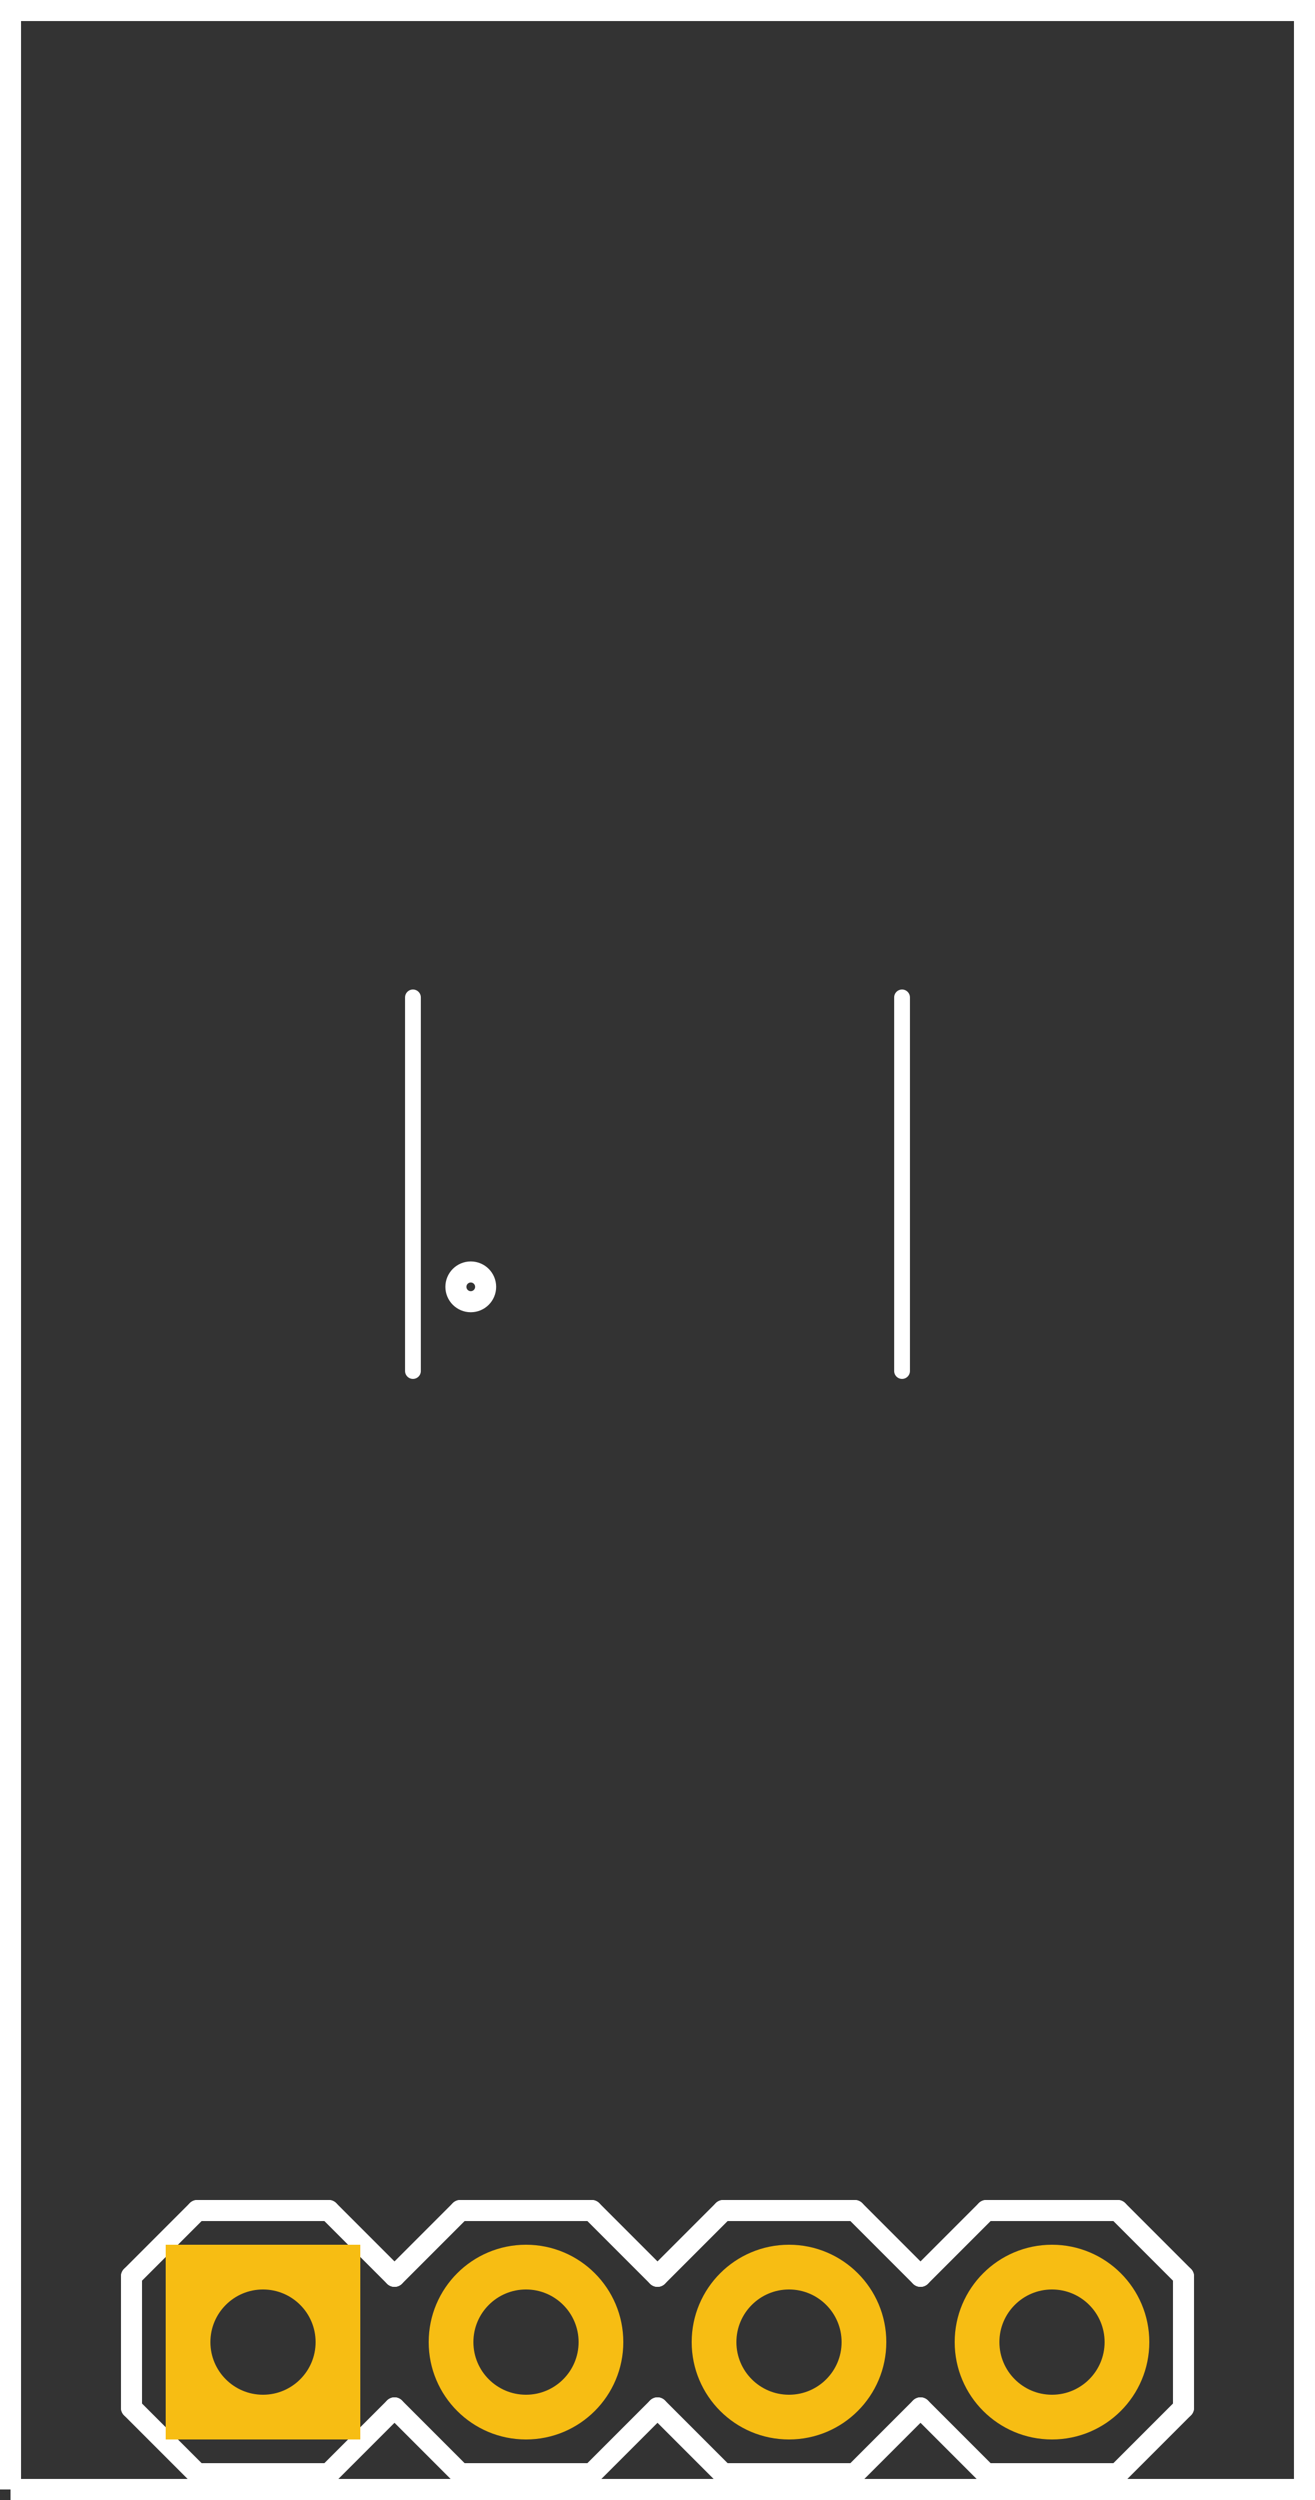 <?xml version='1.0' encoding='UTF-8' standalone='no'?>
<!-- Created with Fritzing (http://www.fritzing.org/) -->
<svg xmlns="http://www.w3.org/2000/svg" width="0.5in" x="0in" version="1.2" y="0in" height="0.95in" viewBox="0 0 36 68.4" baseProfile="tiny">
 <rect x="0" y="0" width="36" height="68.4" fill="#333333" stroke="none"/>
 <desc >Fritzing footprint generated by brd2svg</desc>
 <g  id="silkscreen" stroke-width="0">
  <path  fill="none" stroke="white" stroke-width="0.576" d="M0.288,68.112L0.288,0.288L35.712,0.288L35.712,68.112L0.288,68.112"/>
  <g  stroke-width="0">
   <title >element:IC1</title>
   <g  stroke-width="0">
    <title >package:SO08</title>
    <line  stroke="white" stroke-linecap="round" y1="37.511" x1="24.695" y2="27.289" stroke-width="0.432" x2="24.695"/>
    <line  stroke="white" stroke-linecap="round" y1="27.289" x1="11.305" y2="37.511" stroke-width="0.432" x2="11.305"/>
    <circle  fill="none" cx="12.888" cy="35.208" stroke="white" r="0.407" stroke-width="0.576"/>
   </g>
  </g>
  <g  stroke-width="0">
   <title >element:JP1</title>
   <g  stroke-width="0">
    <title >package:1X04</title>
    <line  stroke="white" stroke-linecap="round" y1="60.48" x1="27" y2="60.48" stroke-width="0.576" x2="30.6"/>
    <line  stroke="white" stroke-linecap="round" y1="60.48" x1="30.6" y2="62.28" stroke-width="0.576" x2="32.4"/>
    <line  stroke="white" stroke-linecap="round" y1="65.88" x1="32.4" y2="67.68" stroke-width="0.576" x2="30.6"/>
    <line  stroke="white" stroke-linecap="round" y1="62.28" x1="18" y2="60.48" stroke-width="0.576" x2="19.8"/>
    <line  stroke="white" stroke-linecap="round" y1="60.48" x1="19.8" y2="60.48" stroke-width="0.576" x2="23.4"/>
    <line  stroke="white" stroke-linecap="round" y1="60.48" x1="23.4" y2="62.28" stroke-width="0.576" x2="25.2"/>
    <line  stroke="white" stroke-linecap="round" y1="65.88" x1="25.2" y2="67.68" stroke-width="0.576" x2="23.4"/>
    <line  stroke="white" stroke-linecap="round" y1="67.68" x1="23.4" y2="67.68" stroke-width="0.576" x2="19.8"/>
    <line  stroke="white" stroke-linecap="round" y1="67.68" x1="19.8" y2="65.88" stroke-width="0.576" x2="18"/>
    <line  stroke="white" stroke-linecap="round" y1="60.48" x1="27" y2="62.28" stroke-width="0.576" x2="25.2"/>
    <line  stroke="white" stroke-linecap="round" y1="65.88" x1="25.2" y2="67.68" stroke-width="0.576" x2="27"/>
    <line  stroke="white" stroke-linecap="round" y1="67.68" x1="30.6" y2="67.68" stroke-width="0.576" x2="27"/>
    <line  stroke="white" stroke-linecap="round" y1="60.48" x1="5.4" y2="60.48" stroke-width="0.576" x2="9"/>
    <line  stroke="white" stroke-linecap="round" y1="60.48" x1="9" y2="62.28" stroke-width="0.576" x2="10.8"/>
    <line  stroke="white" stroke-linecap="round" y1="65.88" x1="10.8" y2="67.68" stroke-width="0.576" x2="9"/>
    <line  stroke="white" stroke-linecap="round" y1="62.28" x1="10.8" y2="60.48" stroke-width="0.576" x2="12.6"/>
    <line  stroke="white" stroke-linecap="round" y1="60.48" x1="12.6" y2="60.48" stroke-width="0.576" x2="16.2"/>
    <line  stroke="white" stroke-linecap="round" y1="60.48" x1="16.2" y2="62.28" stroke-width="0.576" x2="18"/>
    <line  stroke="white" stroke-linecap="round" y1="65.88" x1="18" y2="67.68" stroke-width="0.576" x2="16.2"/>
    <line  stroke="white" stroke-linecap="round" y1="67.68" x1="16.2" y2="67.68" stroke-width="0.576" x2="12.6"/>
    <line  stroke="white" stroke-linecap="round" y1="67.68" x1="12.6" y2="65.88" stroke-width="0.576" x2="10.8"/>
    <line  stroke="white" stroke-linecap="round" y1="62.28" x1="3.6" y2="65.88" stroke-width="0.576" x2="3.6"/>
    <line  stroke="white" stroke-linecap="round" y1="60.48" x1="5.4" y2="62.28" stroke-width="0.576" x2="3.6"/>
    <line  stroke="white" stroke-linecap="round" y1="65.88" x1="3.6" y2="67.68" stroke-width="0.576" x2="5.4"/>
    <line  stroke="white" stroke-linecap="round" y1="67.68" x1="9" y2="67.68" stroke-width="0.576" x2="5.4"/>
    <line  stroke="white" stroke-linecap="round" y1="62.28" x1="32.4" y2="65.88" stroke-width="0.576" x2="32.4"/>
   </g>
  </g>
  <g  stroke-width="0">
   <title >element:U$3</title>
   <g  stroke-width="0">
    <title >package:SFE-NEW-WEBLOGO</title>
   </g>
  </g>
 </g>
 <g  id="copper1" stroke-width="0">
  <g  id="copper0" stroke-width="0">
   <circle  fill="none" cx="28.8" cy="64.08" connectorname="IN" stroke="#F7BD13" r="2.052" id="connector23pad" stroke-width="1.224"/>
   <circle  fill="none" cx="21.6" cy="64.08" connectorname="OUT" stroke="#F7BD13" r="2.052" id="connector22pad" stroke-width="1.224"/>
   <circle  fill="none" cx="7.2" cy="64.08" connectorname="VCC" stroke="#F7BD13" r="2.052" id="connector20pad" stroke-width="1.224"/>
   <rect  width="4.104" x="5.148" y="62.028" fill="none" height="4.104" stroke="#F7BD13" stroke-width="1.224"/>
   <circle  fill="none" cx="14.4" cy="64.08" connectorname="GND" stroke="#F7BD13" r="2.052" id="connector21pad" stroke-width="1.224"/>
  </g>
 </g>
</svg>
